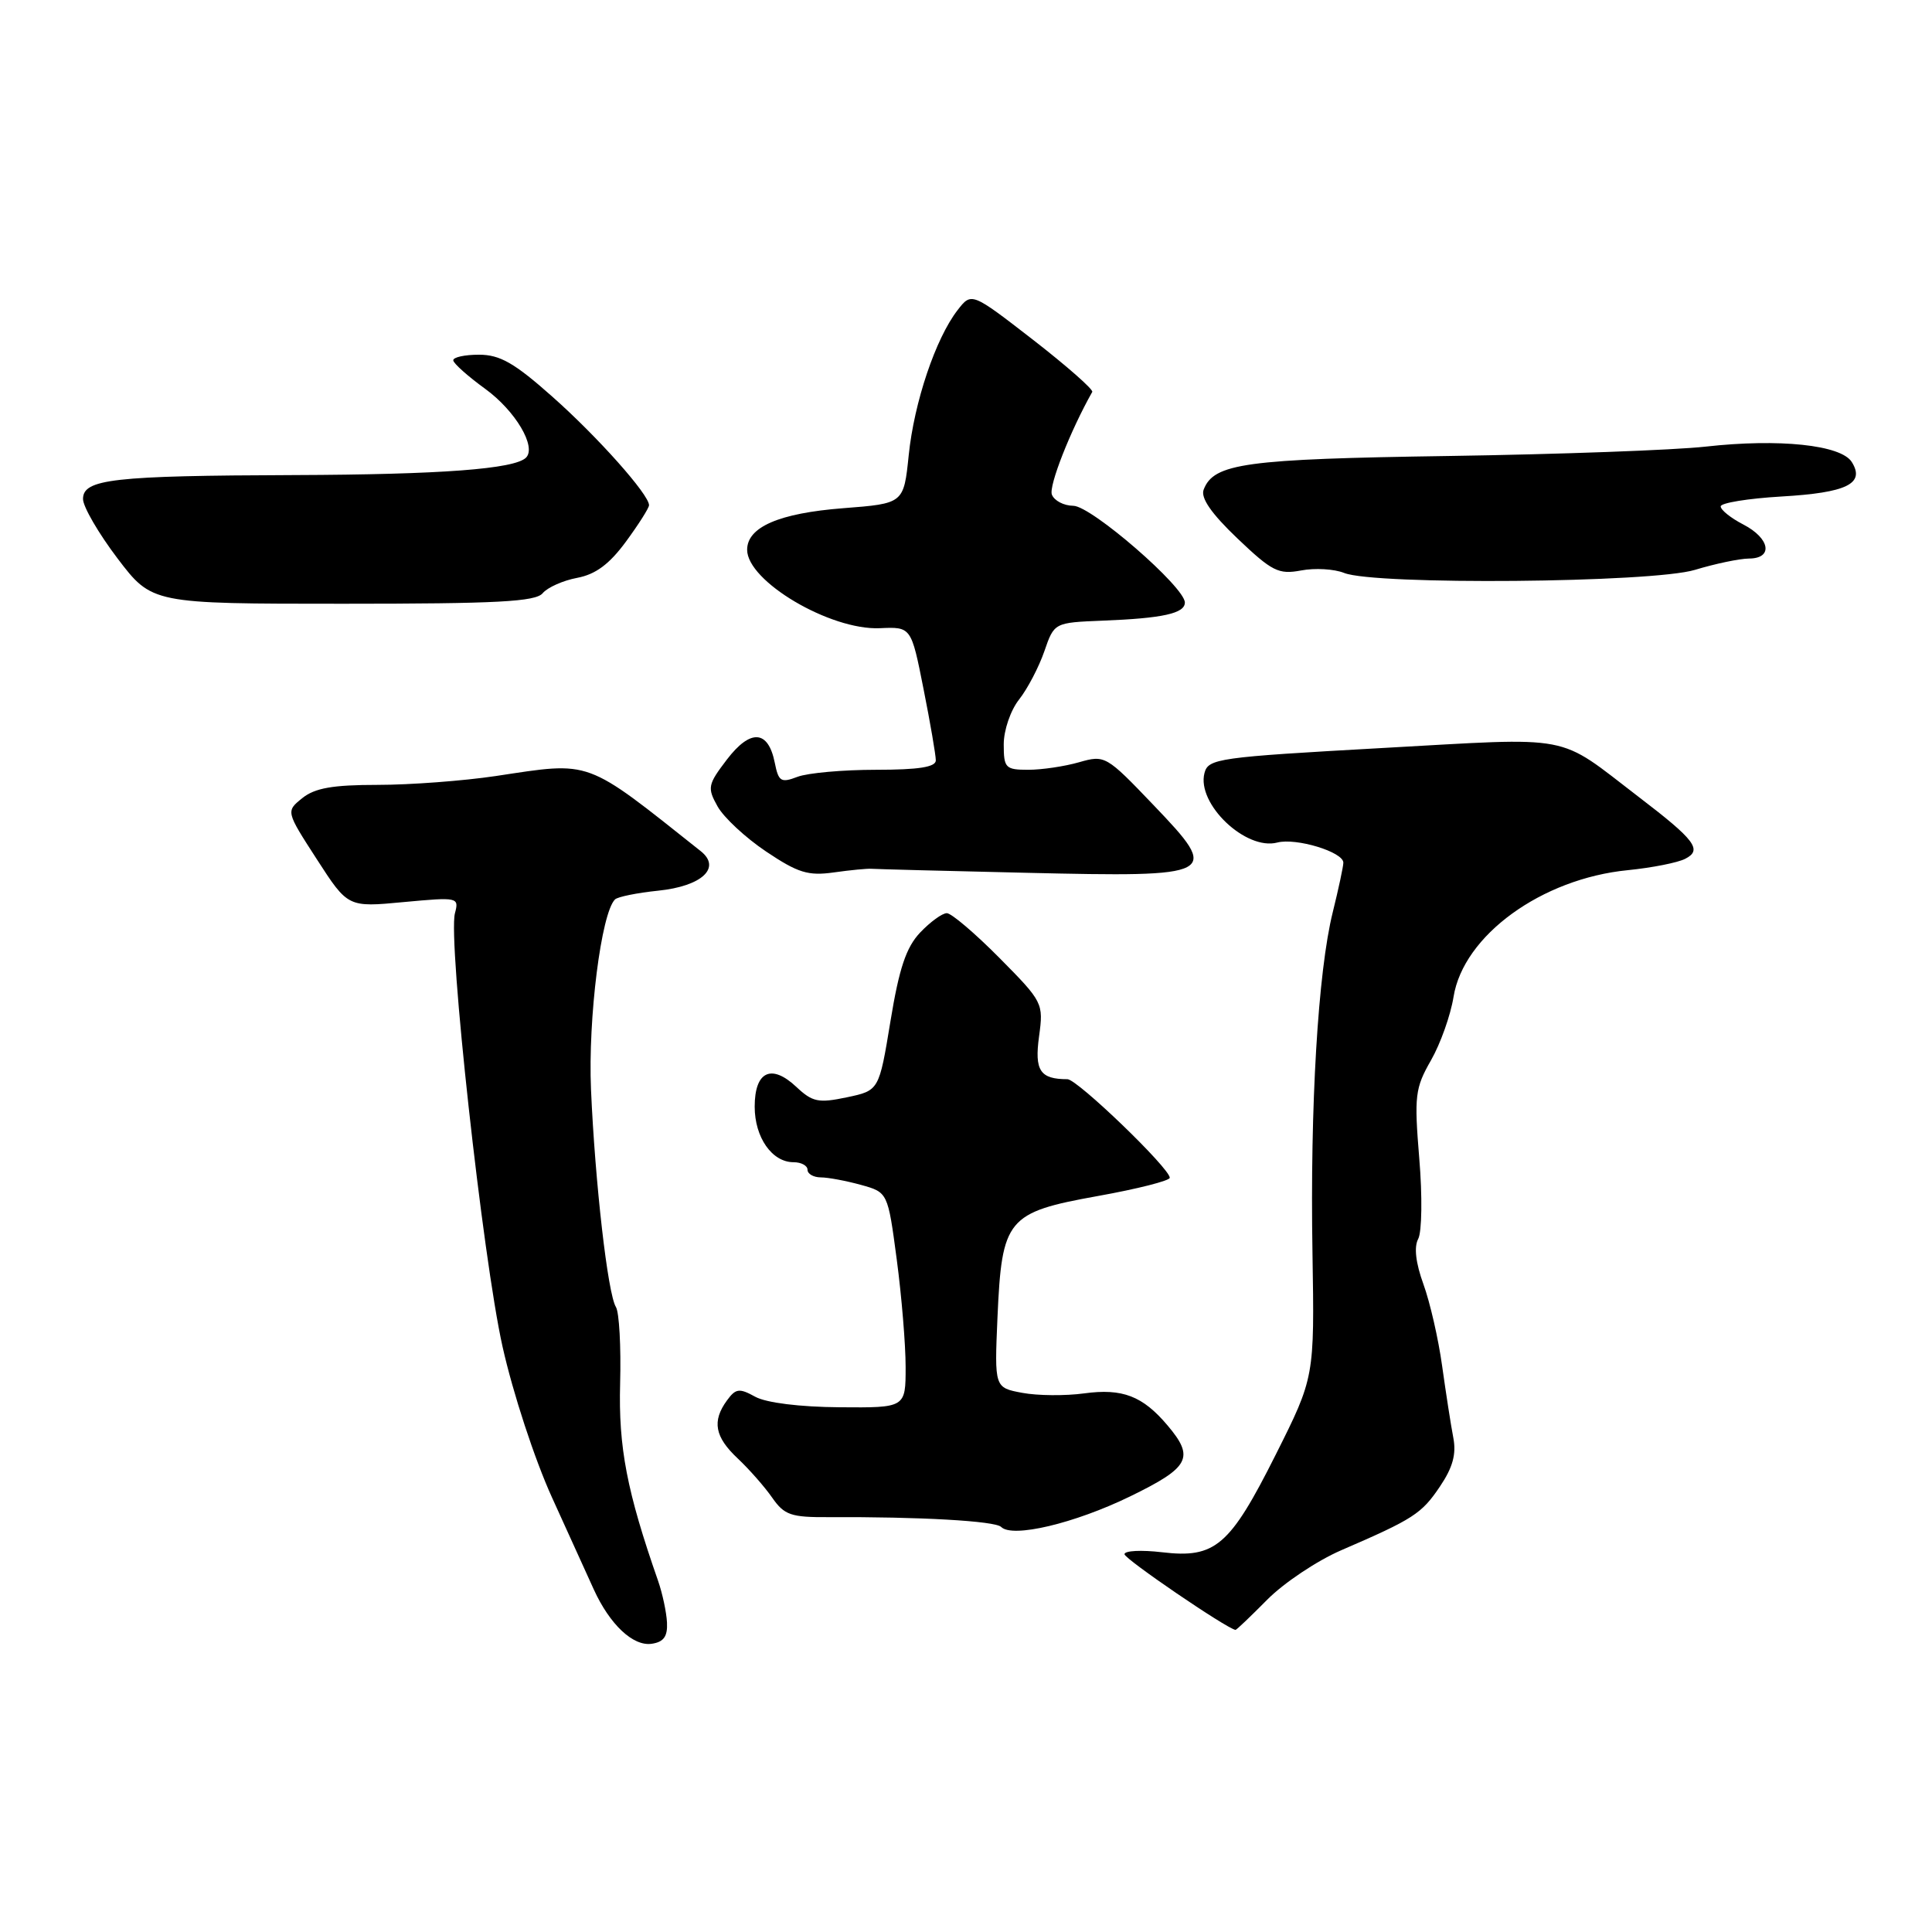 <?xml version="1.0" encoding="UTF-8" standalone="no"?>
<!DOCTYPE svg PUBLIC "-//W3C//DTD SVG 1.1//EN" "http://www.w3.org/Graphics/SVG/1.1/DTD/svg11.dtd" >
<svg xmlns="http://www.w3.org/2000/svg" xmlns:xlink="http://www.w3.org/1999/xlink" version="1.1" viewBox="0 0 256 256">
 <g >
 <path fill="currentColor"
d=" M 88.38 215.00 C 88.31 213.62 87.78 211.15 87.21 209.50 C 83.06 197.62 81.94 191.79 82.17 183.31 C 82.30 178.45 82.05 173.89 81.61 173.18 C 80.53 171.44 78.85 156.71 78.31 144.35 C 77.91 134.93 79.66 121.00 81.49 119.18 C 81.84 118.83 84.41 118.31 87.21 118.02 C 93.00 117.43 95.63 114.99 92.85 112.78 C 77.37 100.49 78.51 100.90 65.68 102.83 C 61.38 103.47 54.34 104.00 50.04 104.00 C 44.07 104.00 41.71 104.42 40.05 105.76 C 37.88 107.51 37.88 107.51 41.99 113.87 C 46.10 120.23 46.10 120.23 53.48 119.53 C 60.71 118.86 60.84 118.89 60.28 121.02 C 59.34 124.61 63.96 166.68 66.59 178.44 C 67.96 184.57 70.84 193.37 73.15 198.44 C 75.41 203.42 77.90 208.90 78.68 210.61 C 80.80 215.26 83.88 218.16 86.34 217.81 C 87.94 217.58 88.47 216.85 88.38 215.00 Z  M 167.92 211.96 C 170.12 209.74 174.52 206.80 177.71 205.42 C 187.31 201.27 188.36 200.59 190.80 196.97 C 192.50 194.45 192.99 192.68 192.57 190.50 C 192.25 188.85 191.59 184.57 191.09 181.00 C 190.60 177.43 189.48 172.55 188.61 170.16 C 187.59 167.35 187.34 165.23 187.92 164.16 C 188.41 163.23 188.48 158.48 188.06 153.50 C 187.38 145.21 187.50 144.19 189.61 140.50 C 190.87 138.30 192.21 134.52 192.60 132.10 C 193.90 123.96 204.27 116.42 215.71 115.30 C 218.89 114.98 222.32 114.31 223.31 113.79 C 225.60 112.62 224.63 111.32 217.14 105.60 C 206.10 97.15 208.93 97.69 183.09 99.12 C 161.41 100.33 160.10 100.51 159.60 102.43 C 158.53 106.50 165.07 112.74 169.25 111.64 C 171.75 110.99 178.00 112.89 178.00 114.31 C 178.00 114.80 177.37 117.75 176.60 120.86 C 174.64 128.74 173.58 146.56 173.91 166.00 C 174.18 182.50 174.18 182.50 169.03 192.77 C 162.96 204.86 161.03 206.52 153.97 205.68 C 151.24 205.36 149.00 205.47 149.00 205.94 C 149.00 206.57 162.54 215.80 163.71 215.97 C 163.83 215.99 165.72 214.18 167.92 211.96 Z  M 149.75 198.28 C 157.65 194.43 158.32 193.15 154.71 188.88 C 151.41 184.97 148.73 183.94 143.66 184.63 C 141.18 184.97 137.49 184.94 135.46 184.56 C 131.77 183.87 131.77 183.87 132.17 174.58 C 132.75 161.47 133.42 160.65 145.46 158.48 C 150.71 157.54 155.00 156.45 155.00 156.06 C 155.00 154.80 142.75 143.00 141.44 143.00 C 137.81 143.00 137.06 141.86 137.68 137.33 C 138.28 132.92 138.20 132.76 132.43 126.93 C 129.20 123.67 126.06 121.00 125.46 121.00 C 124.85 121.00 123.26 122.16 121.92 123.57 C 120.07 125.53 119.14 128.30 117.99 135.32 C 116.48 144.50 116.48 144.50 112.21 145.40 C 108.45 146.19 107.66 146.03 105.52 144.02 C 102.21 140.91 100.00 141.96 100.00 146.64 C 100.00 150.72 102.30 154.00 105.15 154.00 C 106.17 154.00 107.00 154.45 107.00 155.00 C 107.00 155.55 107.79 156.00 108.75 156.01 C 109.71 156.01 112.11 156.46 114.07 157.00 C 117.64 157.99 117.64 157.99 118.82 166.86 C 119.47 171.74 120.00 178.16 120.00 181.13 C 120.00 186.54 120.00 186.54 111.25 186.47 C 105.97 186.43 101.54 185.88 100.08 185.08 C 97.96 183.91 97.49 183.97 96.33 185.56 C 94.32 188.31 94.71 190.40 97.75 193.25 C 99.26 194.67 101.32 197.01 102.32 198.45 C 103.93 200.76 104.81 201.06 109.82 201.03 C 121.83 200.97 131.87 201.53 132.66 202.33 C 134.15 203.82 142.37 201.87 149.75 198.28 Z  M 115.50 115.12 C 116.05 115.16 125.28 115.41 136.00 115.65 C 161.39 116.24 161.79 116.02 152.85 106.68 C 146.58 100.12 146.41 100.02 142.99 101.00 C 141.08 101.55 138.05 102.00 136.26 102.00 C 133.23 102.00 133.00 101.77 133.00 98.63 C 133.00 96.76 133.90 94.12 135.04 92.68 C 136.16 91.26 137.66 88.38 138.38 86.30 C 139.69 82.50 139.69 82.50 146.10 82.24 C 154.07 81.93 157.00 81.28 157.00 79.84 C 157.00 77.79 144.61 67.04 142.22 67.02 C 140.96 67.01 139.69 66.34 139.38 65.54 C 138.94 64.41 141.82 57.08 144.73 51.93 C 144.90 51.62 141.37 48.51 136.89 45.03 C 128.73 38.71 128.73 38.71 126.88 41.10 C 123.97 44.86 121.13 53.30 120.41 60.31 C 119.75 66.72 119.75 66.72 111.73 67.34 C 103.24 68.00 99.00 69.83 99.00 72.85 C 99.00 77.02 109.99 83.52 116.57 83.24 C 120.74 83.05 120.74 83.05 122.37 91.28 C 123.27 95.80 124.00 100.06 124.00 100.75 C 124.00 101.64 121.75 102.00 116.07 102.00 C 111.70 102.00 107.03 102.42 105.68 102.93 C 103.48 103.77 103.16 103.57 102.66 101.06 C 101.79 96.71 99.44 96.56 96.32 100.64 C 93.78 103.97 93.70 104.38 95.08 106.85 C 95.89 108.31 98.78 111.00 101.51 112.83 C 105.73 115.66 107.08 116.08 110.49 115.60 C 112.69 115.29 114.95 115.07 115.50 115.12 Z  M 71.91 78.60 C 72.55 77.84 74.60 76.92 76.47 76.57 C 78.92 76.11 80.74 74.76 82.94 71.77 C 84.62 69.48 86.00 67.31 86.00 66.94 C 86.00 65.53 79.21 57.90 73.21 52.58 C 68.16 48.09 66.25 47.00 63.46 47.00 C 61.56 47.00 60.03 47.34 60.06 47.75 C 60.09 48.16 62.00 49.86 64.30 51.53 C 68.30 54.44 71.12 59.21 69.70 60.64 C 68.18 62.15 58.44 62.88 39.00 62.95 C 14.95 63.03 11.00 63.48 11.00 66.12 C 11.00 67.14 13.06 70.68 15.57 73.99 C 20.14 80.00 20.14 80.00 45.45 80.00 C 65.88 80.00 70.98 79.73 71.91 78.60 Z  M 224.59 75.51 C 227.29 74.69 230.51 74.02 231.75 74.01 C 234.99 74.00 234.55 71.34 231.00 69.50 C 229.35 68.65 228.00 67.57 228.00 67.10 C 228.00 66.64 231.62 66.05 236.04 65.79 C 244.71 65.29 247.17 64.09 245.37 61.22 C 243.95 58.95 235.74 58.09 226.00 59.18 C 221.88 59.64 206.57 60.20 192.00 60.42 C 164.97 60.82 160.83 61.39 159.49 64.88 C 159.07 65.97 160.50 68.04 163.97 71.35 C 168.55 75.71 169.41 76.15 172.40 75.59 C 174.23 75.24 176.80 75.39 178.11 75.92 C 182.20 77.55 218.91 77.23 224.59 75.51 Z "/>
</g>
</svg>